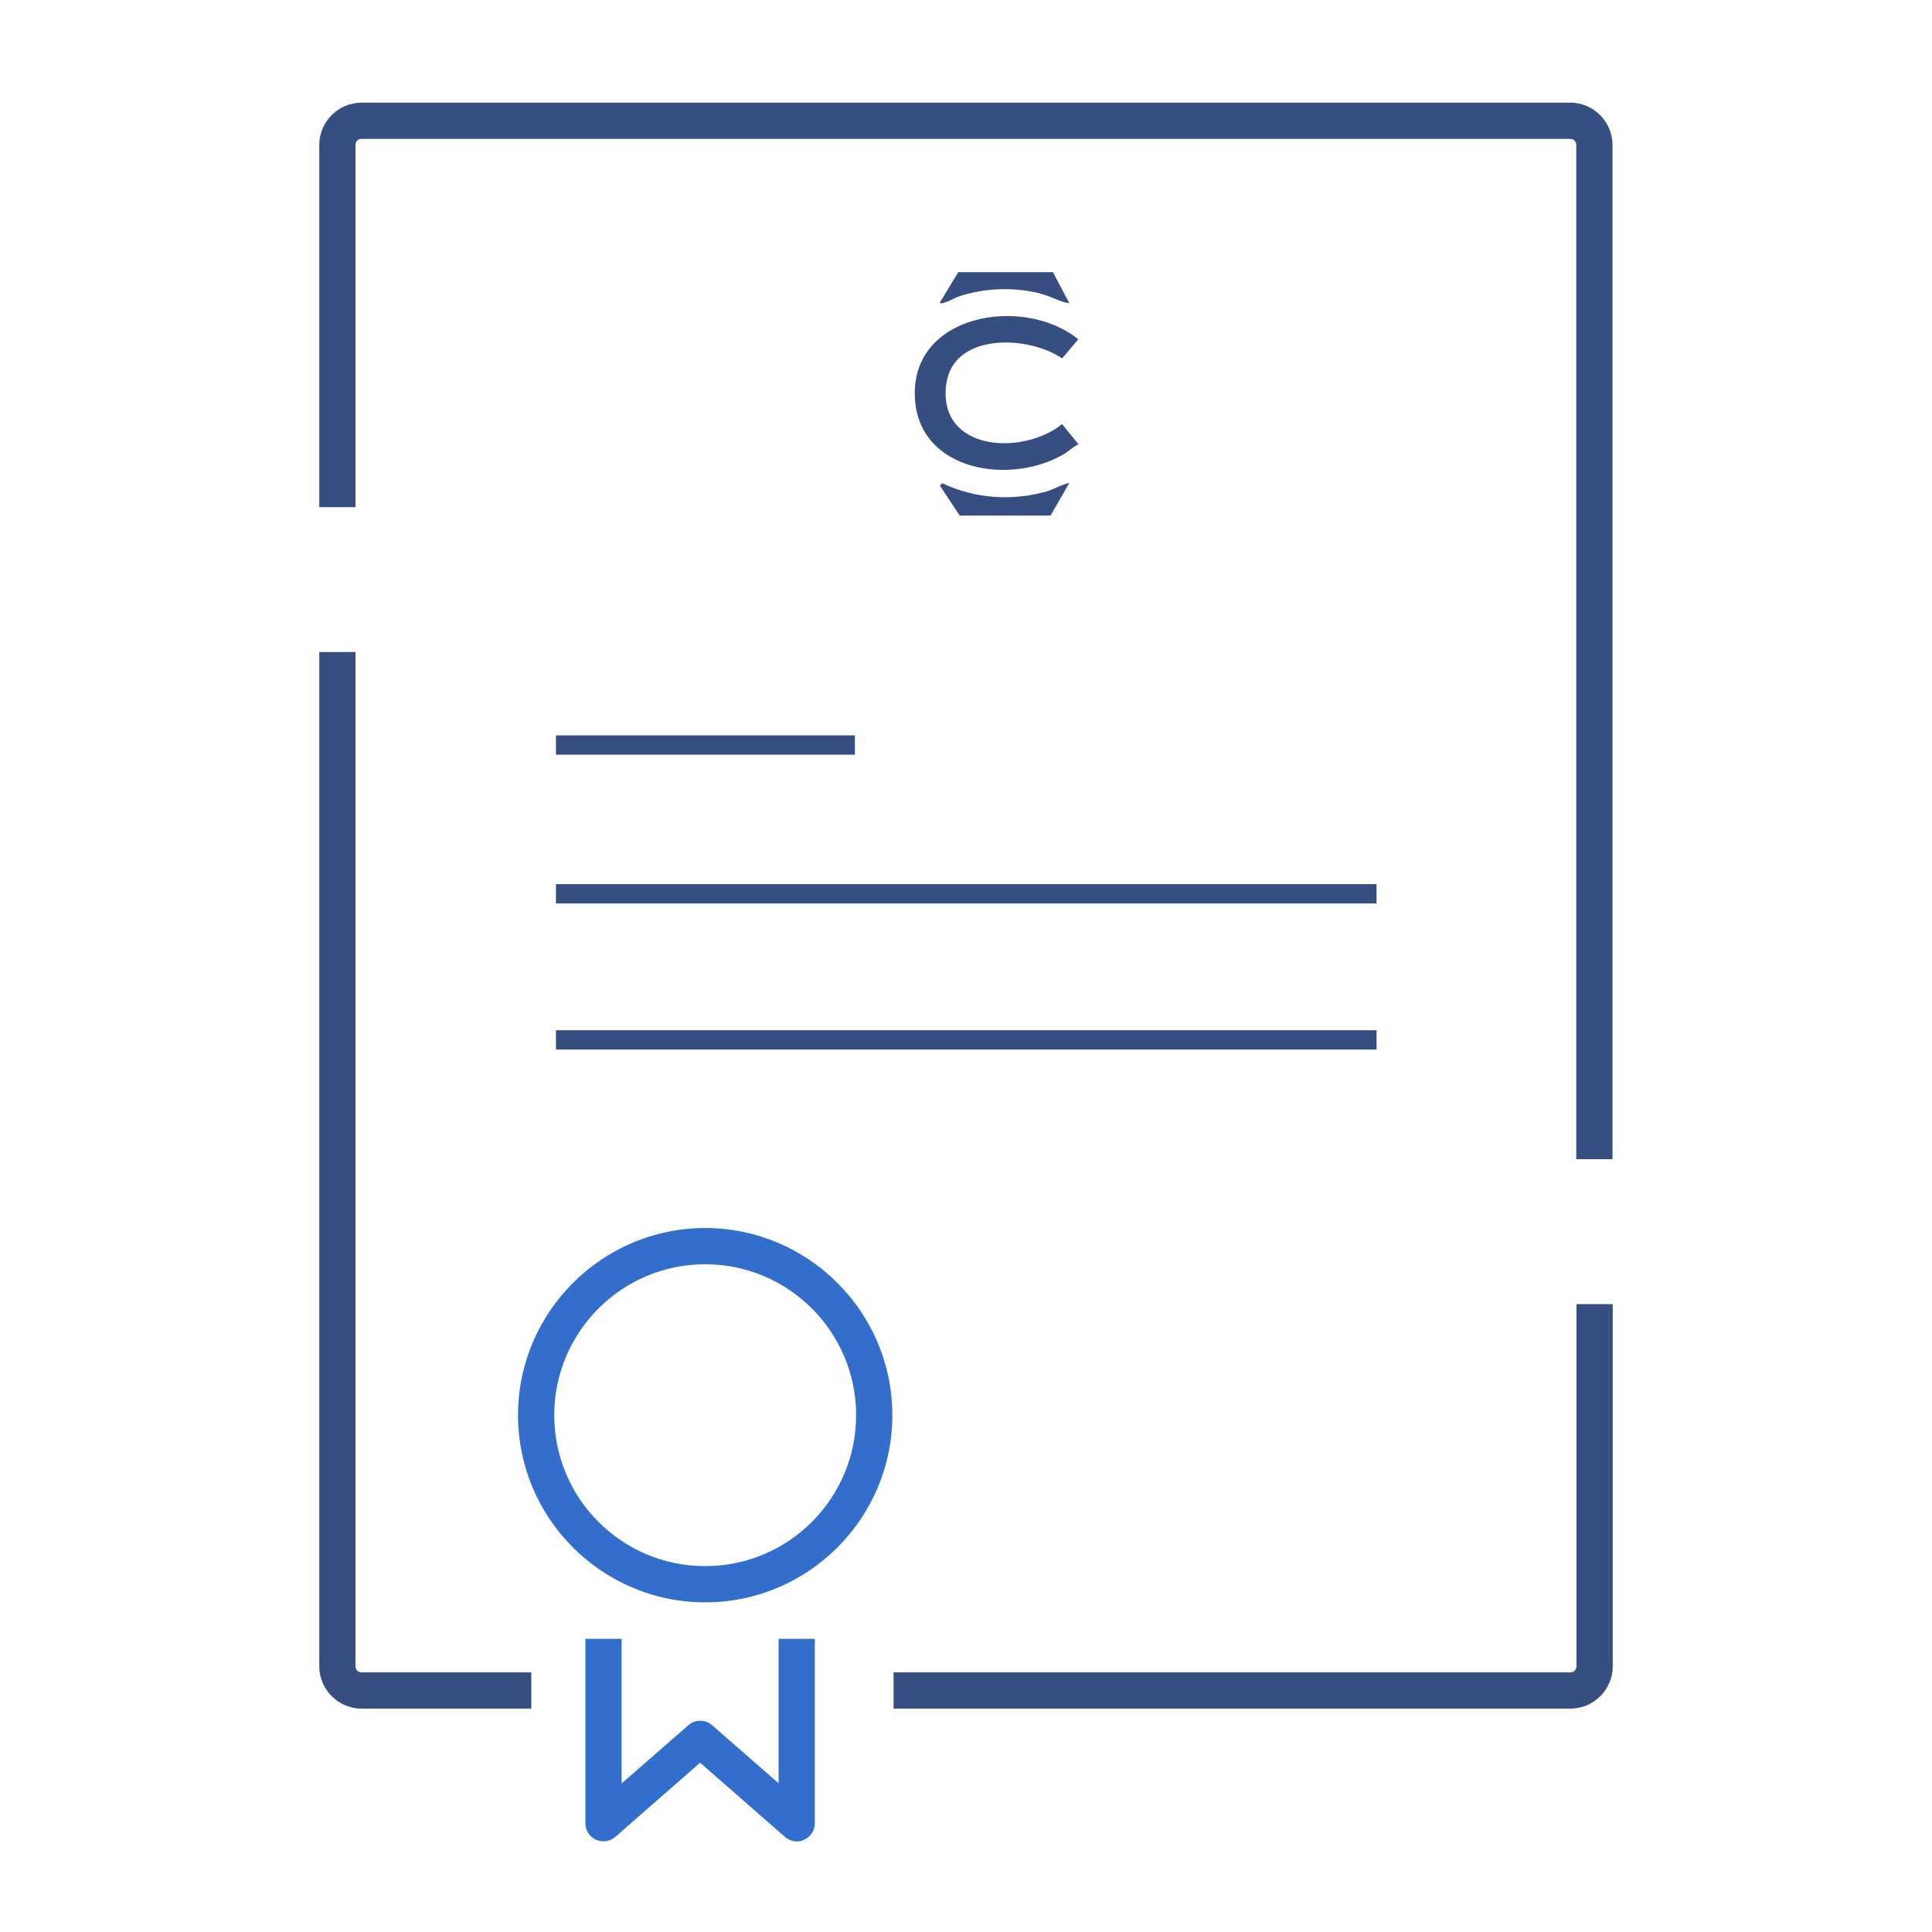<?xml version="1.0" encoding="UTF-8"?>
<svg id="authenticity-guarantee" xmlns="http://www.w3.org/2000/svg" width="80" height="80" version="1.1" viewBox="0 0 80 80">
  <!-- Generator: Adobe Illustrator 29.1.0, SVG Export Plug-In . SVG Version: 2.1.0 Build 142)  -->
  <defs>
    <style>
      .st0 {
        fill: #336ecc;
      }

      .st1 {
        fill: #374e80;
      }
    </style>
  </defs>
  <path class="st1" d="M65.03,70.75h-28.03v-1.5h28.03c.14,0,.25-.11.25-.25v-15h1.5v15c0,.96-.79,1.75-1.75,1.75Z"/>
  <g>
    <path class="st1" d="M65.03,4.25H14.97c-.96,0-1.75.79-1.75,1.75v15h1.5V6c0-.14.11-.25.25-.25h50.05c.14,0,.25.11.25.25v42h1.5V6c0-.96-.79-1.75-1.75-1.75h.01Z"/>
    <path class="st1" d="M14.72,69V27h-1.5v42c0,.96.79,1.75,1.75,1.75h7.03v-1.5h-7.03c-.14,0-.25-.11-.25-.25Z"/>
    <path class="st1" d="M39.02,20.01l-.1.1.82,1.24h3.76l.77-1.34c-.05-.05-.73.28-.87.32-1.45.43-3.01.33-4.38-.32Z"/>
    <path class="st1" d="M43.04,12.15c.45.1.8.34,1.24.41l-.68-1.29h-3.92l-.76,1.25c0,.16.68-.21.74-.23,1.09-.37,2.25-.41,3.38-.15v.01Z"/>
    <path class="st1" d="M37.89,16.57c.23,2.98,4,3.52,6.17,2.23.22-.13.38-.31.6-.4l-.68-.84c-1.64,1.32-5.14,1.13-4.8-1.63.27-2.17,3.4-2.05,4.8-1.09l.67-.79c-2.27-1.85-7.03-1.05-6.76,2.51v.01Z"/>
    <rect class="st1" x="23.02" y="30.45" width="12.38" height=".8"/>
    <rect class="st1" x="23.02" y="36.61" width="33.98" height=".8"/>
    <rect class="st1" x="23.02" y="42.66" width="33.98" height=".8"/>
  </g>
  <g>
    <path class="st0" d="M32.25,73.85l-2.76-2.41c-.28-.25-.71-.25-.99,0l-2.76,2.41v-5.99h-1.5v7.64c0,.29.17.56.44.68s.58.07.8-.12l3.51-3.07,3.51,3.07c.14.12.32.19.49.19.1,0,.21-.02.31-.07.27-.12.44-.39.44-.68v-7.64h-1.5v5.99h.01Z"/>
    <path class="st0" d="M29.2,50.85c-4.27,0-7.75,3.48-7.75,7.75s3.48,7.75,7.75,7.75,7.75-3.48,7.75-7.75-3.48-7.75-7.75-7.75ZM29.2,64.85c-3.45,0-6.25-2.8-6.25-6.25s2.8-6.25,6.25-6.25,6.25,2.8,6.25,6.25-2.8,6.25-6.25,6.25Z"/>
  </g>
</svg>
